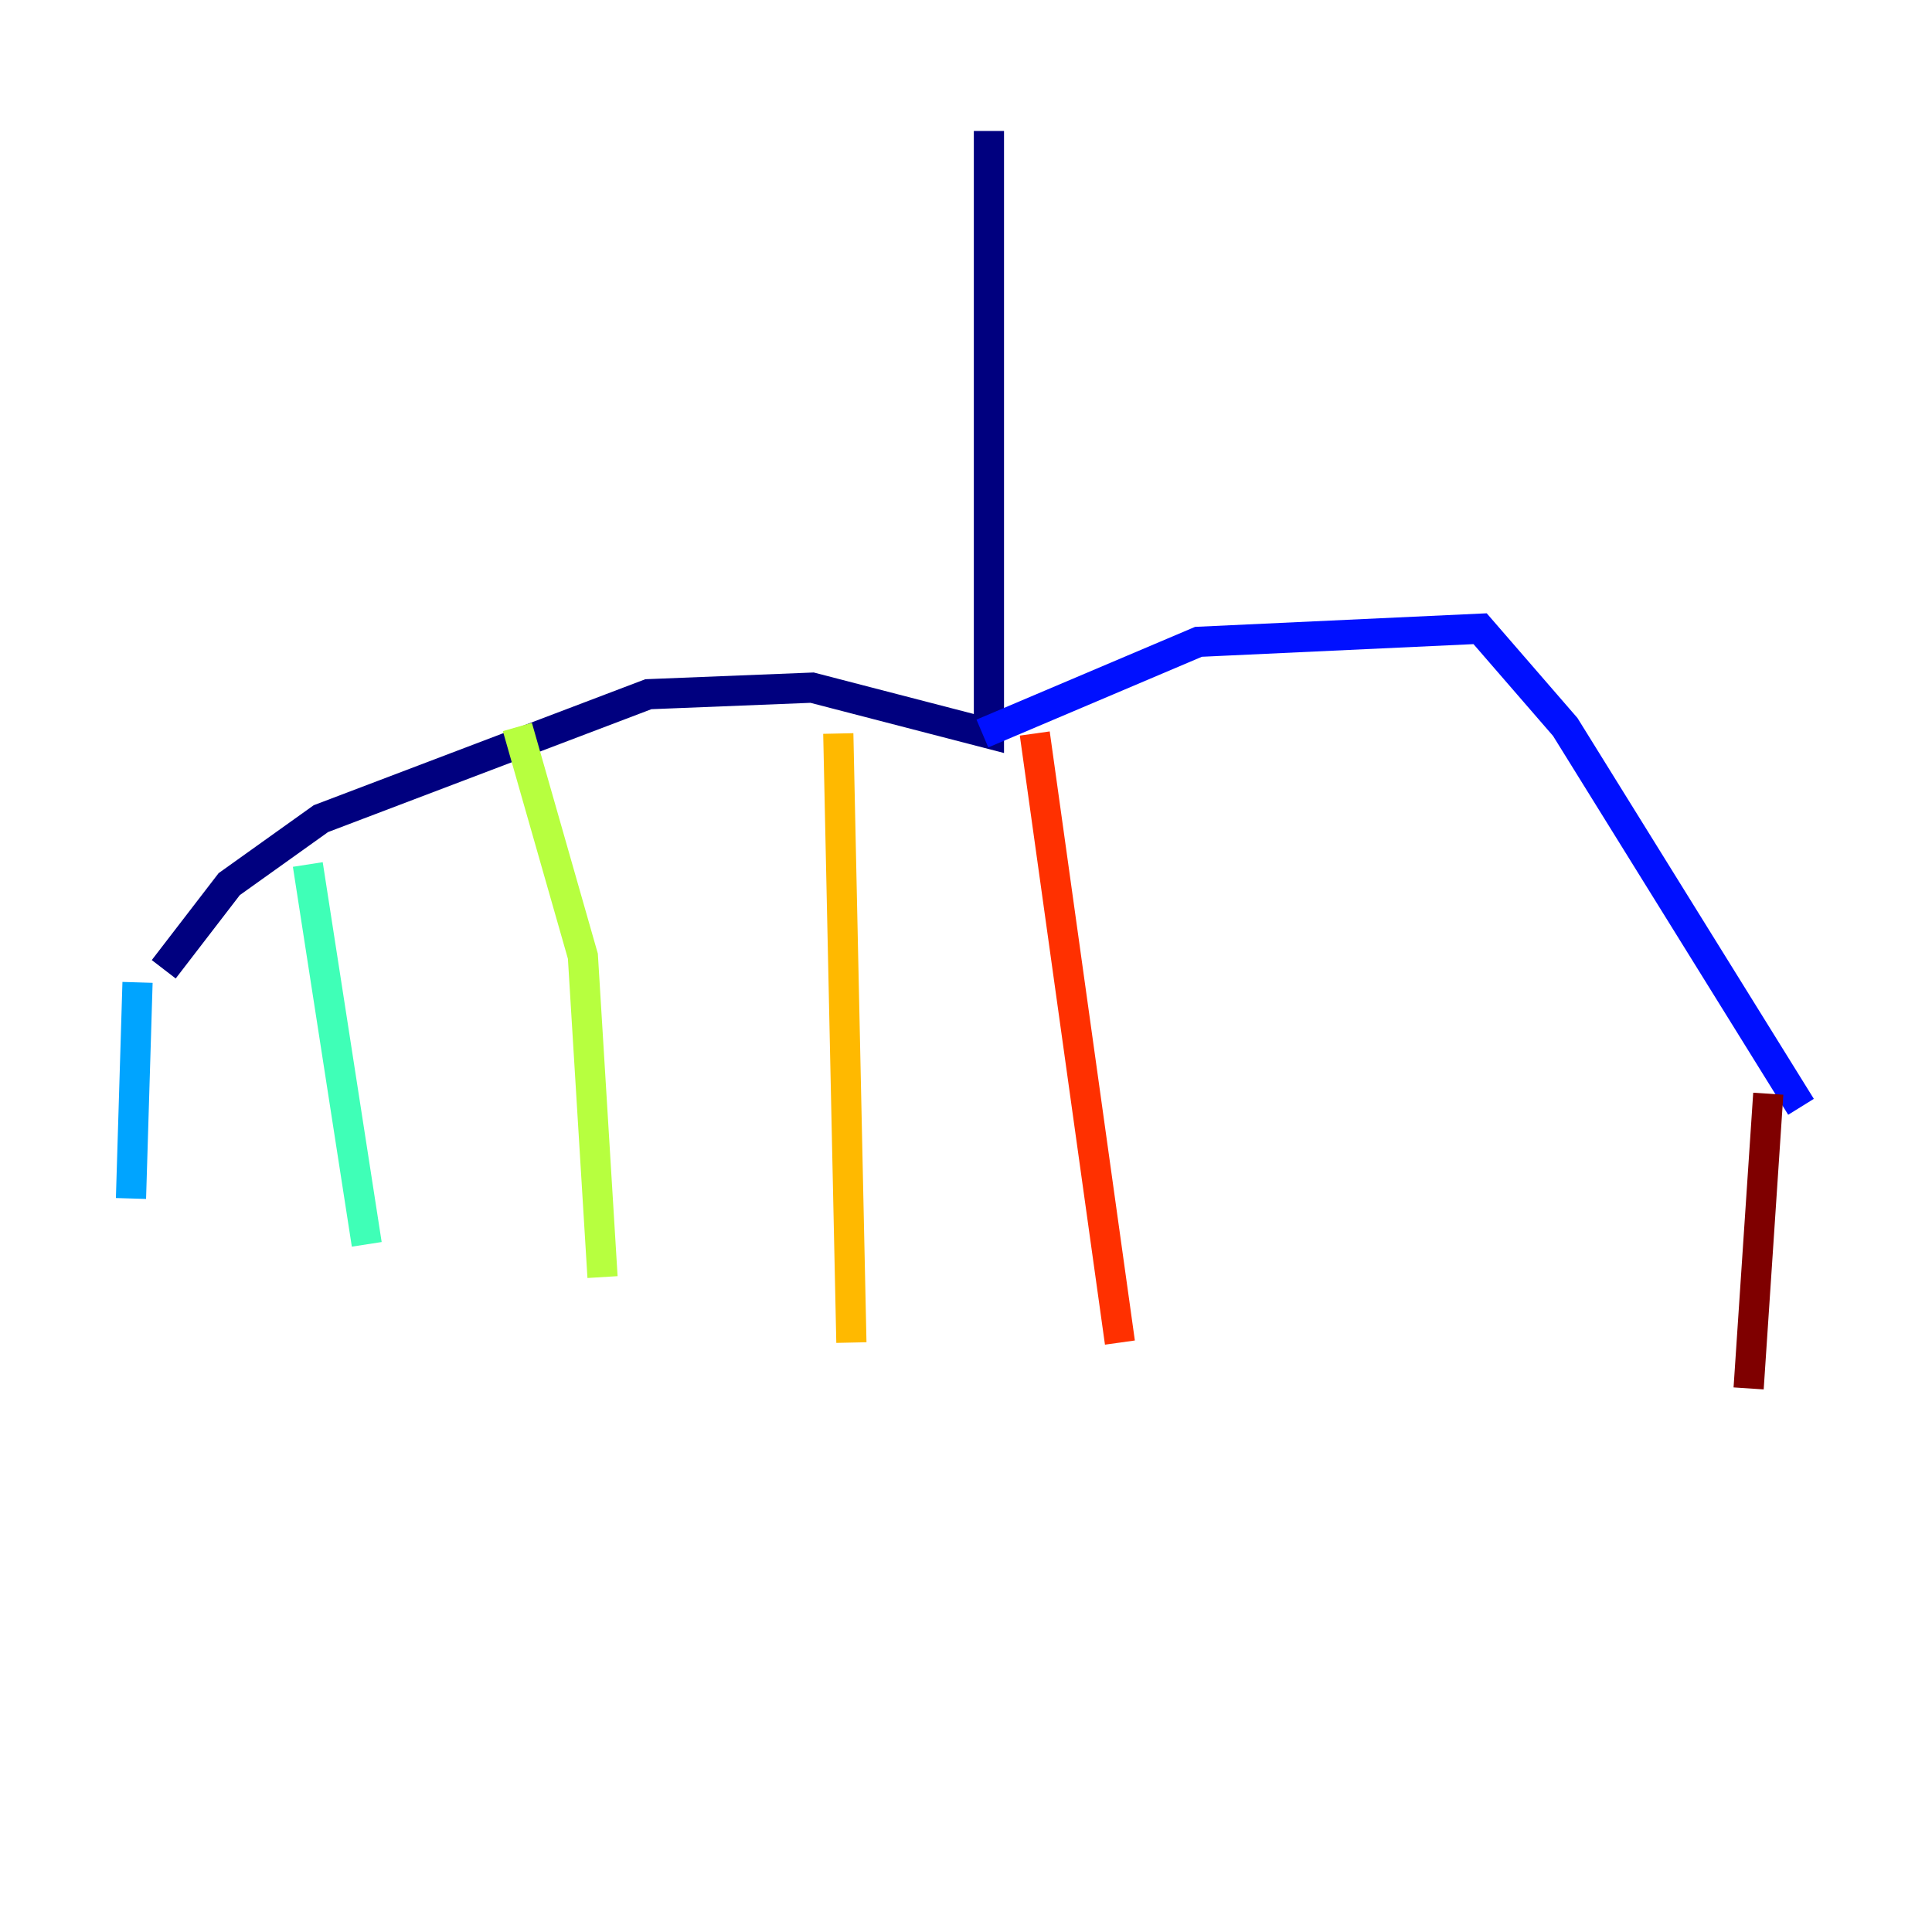 <?xml version="1.0" encoding="utf-8" ?>
<svg baseProfile="tiny" height="128" version="1.2" viewBox="0,0,128,128" width="128" xmlns="http://www.w3.org/2000/svg" xmlns:ev="http://www.w3.org/2001/xml-events" xmlns:xlink="http://www.w3.org/1999/xlink"><defs /><polyline fill="none" points="65.519,8.678 65.519,48.597 53.803,45.559 42.956,45.993 21.261,54.237 15.186,58.576 10.848,64.217" stroke="#00007f" stroke-width="2" /><polyline fill="none" points="65.085,48.597 79.403,42.522 98.061,41.654 103.702,48.163 119.322,73.329" stroke="#0010ff" stroke-width="2" /><polyline fill="none" points="9.112,65.085 8.678,79.403" stroke="#00a4ff" stroke-width="2" /><polyline fill="none" points="20.393,57.275 24.298,82.441" stroke="#3fffb7" stroke-width="2" /><polyline fill="none" points="34.278,48.163 38.617,63.349 39.919,84.61" stroke="#b7ff3f" stroke-width="2" /><polyline fill="none" points="55.539,48.597 56.407,88.949" stroke="#ffb900" stroke-width="2" /><polyline fill="none" points="68.556,48.597 74.197,88.949" stroke="#ff3000" stroke-width="2" /><polyline fill="none" points="117.153,72.461 115.851,91.986" stroke="#7f0000" stroke-width="2" /></svg>